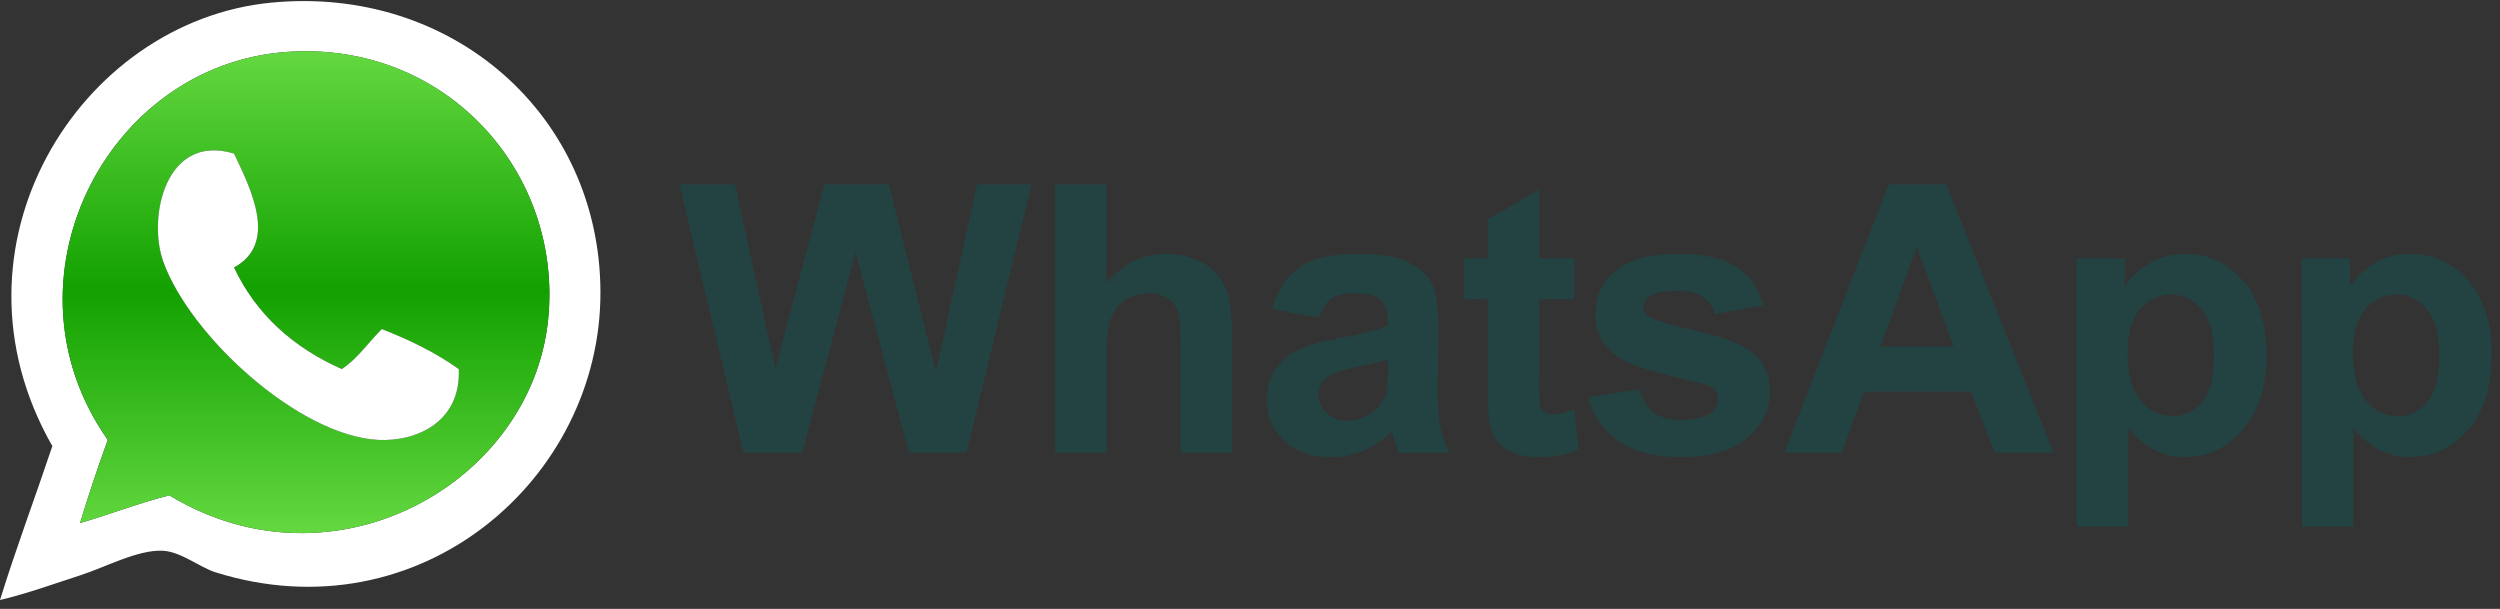<svg width="271" height="66" viewBox="0 0 271 66" fill="none" xmlns="http://www.w3.org/2000/svg">
<rect x="0" y="0" width="271" height="66" fill="#333333" stroke="none"/>
<path d="M0 65.043C1.763 59.352 3.806 53.94 5.675 48.355C-6.709 26.697 8.616 2.315 29.373 0.29C48.971 -1.623 65.039 12.454 65.088 31.666C65.139 51.937 45.48 68.958 23.364 62.04C21.697 61.518 19.633 59.818 17.69 59.703C14.976 59.543 11.419 61.492 8.678 62.372C5.674 63.34 3.062 64.308 0 65.043ZM18.358 53.695C36.216 64.532 57.6 52.377 59.413 34.669C61.056 18.639 48.256 4.376 31.041 5.63C11.39 7.061 -0.415 30.52 11.682 47.687C10.597 50.662 9.595 53.668 8.678 56.699C11.957 55.75 14.98 54.544 18.358 53.695Z" fill="white"/>
<path d="M8.682 56.698C9.599 53.667 10.6 50.661 11.686 47.686C-0.412 30.519 11.393 7.061 31.045 5.629C48.26 4.375 61.059 18.638 59.417 34.668C57.603 52.376 36.219 64.531 18.362 53.694C14.982 54.544 11.96 55.75 8.682 56.698ZM17.694 28.328C20.558 36.381 32.424 47.29 41.058 47.687C45.151 47.876 49.989 45.752 49.737 40.01C47.272 38.246 44.431 36.858 41.392 35.671C39.937 37.109 38.794 38.858 37.053 40.01C31.817 37.68 27.8 34.131 25.371 28.995C30.155 26.385 27.249 20.574 25.371 16.645C17.948 14.409 15.994 23.549 17.694 28.328Z" fill="url(#paint0_linear_1_670)"/>
<path d="M25.366 16.645C27.244 20.574 30.15 26.385 25.366 28.995C27.796 34.131 31.813 37.68 37.049 40.01C38.791 38.857 39.934 37.109 41.387 35.671C44.427 36.86 47.268 38.246 49.732 40.01C49.985 45.752 45.147 47.876 41.054 47.687C32.42 47.289 20.552 36.381 17.689 28.328C15.989 23.549 17.944 14.409 25.366 16.645Z" fill="white"/>
<path d="M80.594 49.07L73.648 19.976H79.661L84.047 39.961L89.366 19.976H96.351L101.452 40.299L105.918 19.976H111.832L104.766 49.07H98.534L92.74 27.319L86.965 49.07H80.594ZM119.939 19.976V30.673C121.738 28.57 123.889 27.518 126.39 27.518C127.672 27.518 128.829 27.755 129.863 28.232C130.894 28.709 131.671 29.317 132.195 30.058C132.716 30.797 133.081 31.634 133.267 32.519C133.458 33.419 133.554 34.816 133.554 36.707V49.071H127.978V37.937C127.978 35.728 127.871 34.325 127.66 33.73C127.456 33.145 127.062 32.645 126.539 32.311C126.004 31.961 125.332 31.785 124.525 31.785C123.599 31.785 122.773 32.011 122.045 32.46C121.318 32.909 120.785 33.588 120.448 34.494C120.11 35.401 119.942 36.74 119.942 38.512V49.07H114.365V19.976H119.939ZM142.97 34.424L137.91 33.512C138.479 31.474 139.458 29.966 140.847 28.986C142.236 28.007 144.3 27.519 147.04 27.519C149.527 27.519 151.378 27.813 152.597 28.401C153.813 28.99 154.671 29.738 155.167 30.643C155.663 31.55 155.912 33.214 155.912 35.636L155.851 42.145C155.851 43.997 155.941 45.362 156.12 46.243C156.298 47.123 156.632 48.065 157.122 49.07H151.605C151.458 48.7 151.28 48.151 151.069 47.424C150.976 47.092 150.911 46.874 150.871 46.769C149.919 47.695 148.9 48.389 147.815 48.852C146.729 49.316 145.572 49.547 144.341 49.547C142.171 49.547 140.461 48.959 139.211 47.781C137.96 46.603 137.335 45.115 137.335 43.315C137.335 42.124 137.62 41.062 138.188 40.13C138.758 39.197 139.554 38.483 140.58 37.986C141.605 37.49 143.083 37.057 145.015 36.687C147.622 36.197 149.428 35.74 150.434 35.317V34.763C150.434 33.691 150.169 32.926 149.64 32.469C149.11 32.013 148.111 31.785 146.643 31.785C145.652 31.785 144.878 31.98 144.321 32.371C143.765 32.761 143.315 33.446 142.97 34.424ZM150.434 38.949C149.719 39.187 148.587 39.471 147.039 39.803C145.491 40.134 144.479 40.458 144.004 40.775C143.276 41.291 142.911 41.946 142.911 42.74C142.911 43.521 143.203 44.195 143.785 44.764C144.367 45.334 145.107 45.619 146.008 45.619C147.012 45.619 147.972 45.287 148.884 44.627C149.559 44.124 150.003 43.508 150.215 42.781C150.361 42.304 150.433 41.399 150.433 40.062L150.434 38.949ZM170.666 27.994V32.441H166.856V40.934C166.856 42.655 166.892 43.657 166.967 43.941C167.038 44.226 167.203 44.461 167.463 44.646C167.72 44.83 168.035 44.923 168.405 44.923C168.921 44.923 169.668 44.745 170.647 44.388L171.123 48.714C169.827 49.27 168.358 49.547 166.719 49.547C165.712 49.547 164.807 49.379 163.999 49.042C163.192 48.705 162.6 48.268 162.223 47.733C161.845 47.196 161.584 46.473 161.439 45.559C161.319 44.911 161.26 43.601 161.26 41.629V32.441H158.7V27.994H161.26V23.806L166.856 20.552V27.993H170.666V27.994ZM172.165 43.058L177.762 42.204C178 43.288 178.484 44.112 179.21 44.674C179.938 45.236 180.956 45.518 182.266 45.518C183.709 45.518 184.794 45.253 185.521 44.724C186.012 44.353 186.256 43.857 186.256 43.236C186.256 42.812 186.124 42.462 185.859 42.184C185.582 41.919 184.958 41.674 183.992 41.449C179.494 40.457 176.643 39.551 175.439 38.73C173.772 37.593 172.938 36.011 172.938 33.987C172.938 32.161 173.659 30.626 175.101 29.383C176.543 28.139 178.779 27.517 181.809 27.517C184.693 27.517 186.837 27.987 188.239 28.926C189.64 29.866 190.607 31.255 191.136 33.093L185.878 34.066C185.652 33.246 185.226 32.617 184.597 32.181C183.97 31.744 183.073 31.525 181.909 31.525C180.44 31.525 179.388 31.731 178.754 32.141C178.331 32.432 178.119 32.809 178.119 33.272C178.119 33.669 178.303 34.007 178.674 34.283C179.177 34.654 180.913 35.177 183.884 35.853C186.854 36.527 188.928 37.354 190.106 38.333C191.27 39.324 191.852 40.708 191.852 42.48C191.852 44.412 191.046 46.073 189.431 47.461C187.816 48.851 185.429 49.545 182.266 49.545C179.397 49.545 177.123 48.963 175.449 47.799C173.776 46.636 172.681 45.056 172.165 43.058ZM222.604 49.07H216.214L213.674 42.462H202.045L199.643 49.07H193.411L204.743 19.976H210.955L222.604 49.07ZM211.787 37.561L207.779 26.764L203.849 37.561H211.787ZM225.115 27.994H230.315V31.091C230.989 30.032 231.902 29.173 233.053 28.511C234.205 27.85 235.481 27.519 236.884 27.519C239.331 27.519 241.407 28.478 243.115 30.398C244.822 32.316 245.676 34.989 245.676 38.414C245.676 41.934 244.816 44.669 243.096 46.621C241.376 48.572 239.291 49.547 236.844 49.547C235.68 49.547 234.625 49.317 233.678 48.853C232.731 48.391 231.736 47.598 230.69 46.472V57.089H225.113V27.994H225.115ZM230.632 38.175C230.632 40.544 231.102 42.294 232.041 43.425C232.98 44.557 234.124 45.123 235.475 45.123C236.772 45.123 237.849 44.603 238.71 43.564C239.57 42.526 240 40.822 240 38.454C240 36.245 239.558 34.603 238.67 33.532C237.784 32.46 236.685 31.925 235.375 31.925C234.013 31.925 232.881 32.45 231.981 33.502C231.082 34.554 230.632 36.112 230.632 38.175ZM249.536 27.994H254.736V31.091C255.41 30.032 256.323 29.173 257.474 28.511C258.626 27.85 259.902 27.519 261.305 27.519C263.752 27.519 265.828 28.478 267.537 30.398C269.243 32.316 270.097 34.989 270.097 38.414C270.097 41.934 269.236 44.669 267.517 46.621C265.797 48.572 263.713 49.547 261.265 49.547C260.101 49.547 259.045 49.317 258.099 48.853C257.152 48.391 256.157 47.598 255.111 46.472V57.089H249.535L249.536 27.994ZM255.053 38.175C255.053 40.544 255.523 42.294 256.463 43.425C257.402 44.557 258.546 45.123 259.896 45.123C261.192 45.123 262.271 44.603 263.131 43.564C263.991 42.526 264.421 40.822 264.421 38.454C264.421 36.245 263.978 34.603 263.091 33.532C262.205 32.46 261.106 31.925 259.797 31.925C258.434 31.925 257.302 32.45 256.403 33.502C255.503 34.554 255.053 36.112 255.053 38.175Z" fill="#234242"/>
<defs>
<linearGradient id="paint0_linear_1_670" x1="33.175" y1="57.791" x2="33.175" y2="5.552" gradientUnits="userSpaceOnUse">
<stop stop-color="#64D840"/>
<stop offset="0.503" stop-color="#12A100"/>
<stop offset="1" stop-color="#64D840"/>
</linearGradient>
</defs>
</svg>
